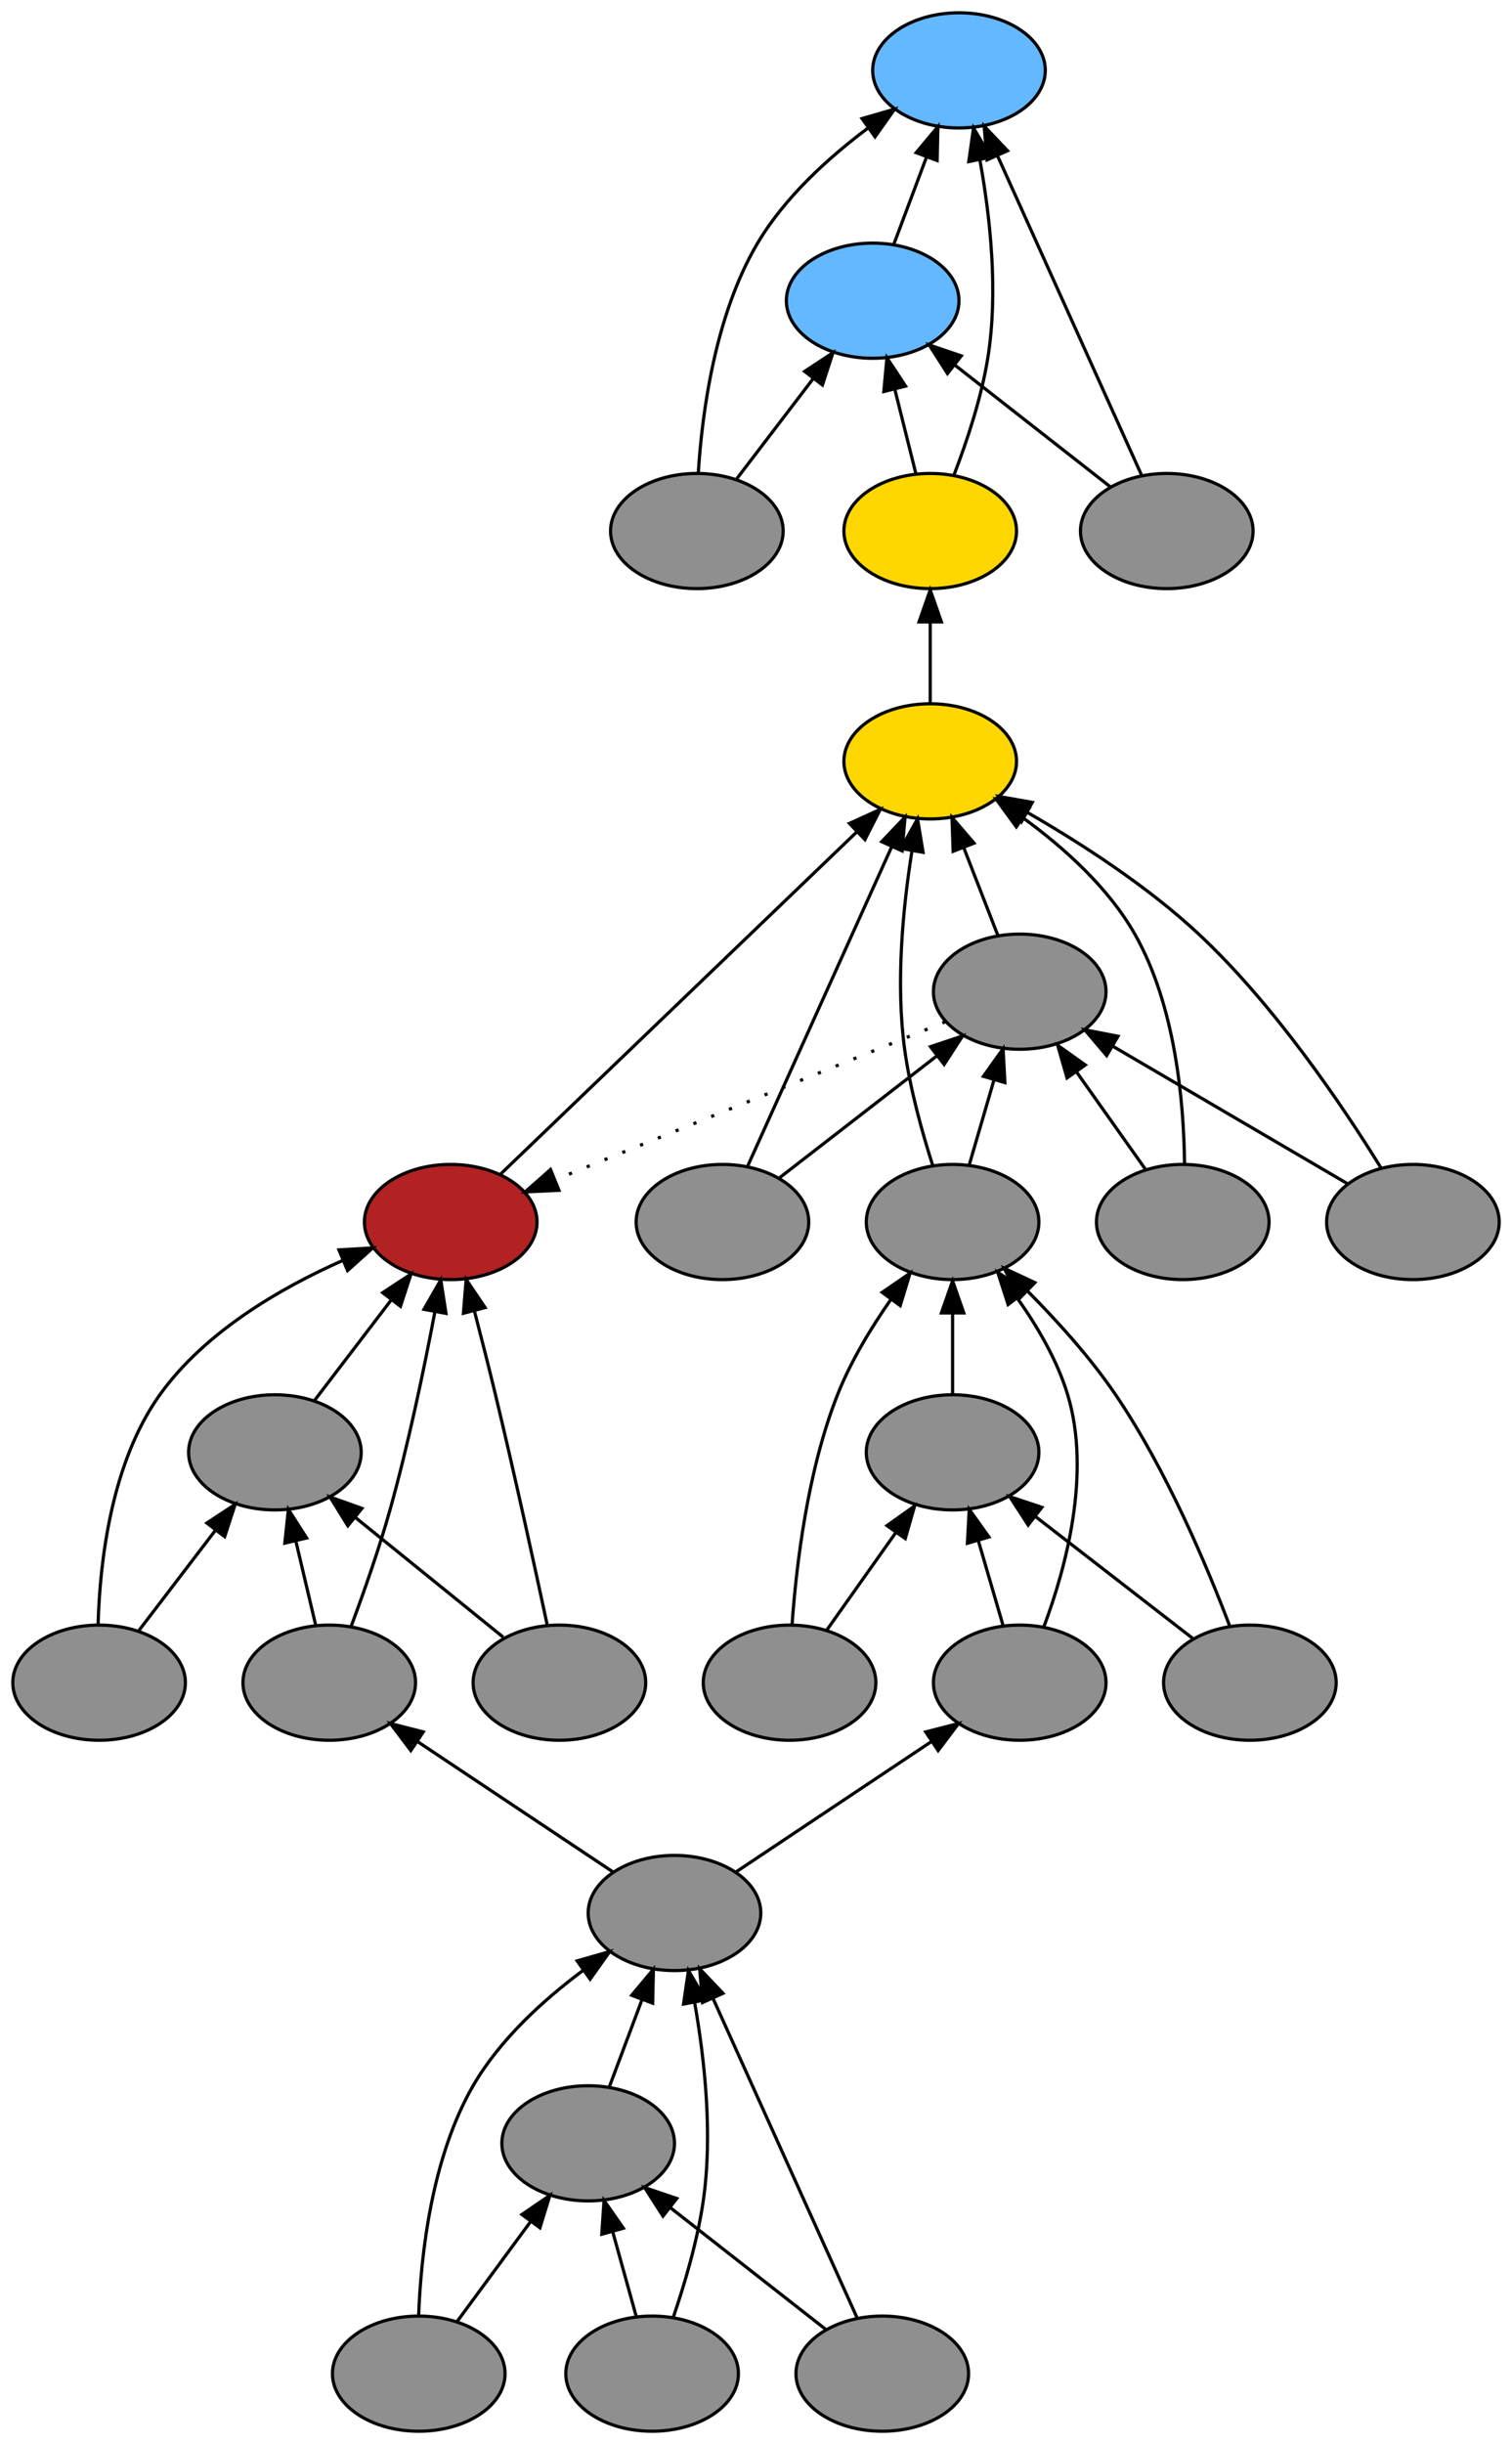 <?xml version="1.0" encoding="UTF-8" standalone="no"?>
<!DOCTYPE svg PUBLIC "-//W3C//DTD SVG 1.1//EN"
 "http://www.w3.org/Graphics/SVG/1.1/DTD/svg11.dtd">
<!-- Generated by graphviz version 2.26.3 (20100126.1600)
 -->
<!-- Title: _anonymous_0 Pages: 1 -->
<svg width="473pt" height="764pt"
 viewBox="0.00 0.00 473.00 764.00" xmlns="http://www.w3.org/2000/svg" xmlns:xlink="http://www.w3.org/1999/xlink">
<rect x="0.00" y="0.00" width="473.00" height="764.00" fill="#333333" stroke="none"/>
<g id="graph1" class="graph" transform="scale(1 1) rotate(0) translate(4 760)">
<title>_anonymous_0</title>
<polygon fill="white" stroke="white" points="-4,5 -4,-760 470,-760 470,5 -4,5"/>
<!-- 36113584 -->
<g id="node3" class="node"><title>36113584</title>
<ellipse fill="#8f8f8f" stroke="black" cx="207" cy="-162" rx="27" ry="18"/>
</g>
<!-- 36074816 -->
<g id="node15" class="node"><title>36074816</title>
<ellipse fill="#8f8f8f" stroke="black" cx="315" cy="-234" rx="27" ry="18"/>
</g>
<!-- 36113584&#45;&gt;36074816 -->
<g id="edge53" class="edge"><title>36113584&#45;&gt;36074816</title>
<path fill="none" stroke="black" d="M226.308,-174.872C243.355,-186.237 268.402,-202.935 287.534,-215.69"/>
<polygon fill="black" stroke="black" points="285.597,-218.604 295.859,-221.239 289.48,-212.78 285.597,-218.604"/>
</g>
<!-- 36115744 -->
<g id="node29" class="node"><title>36115744</title>
<ellipse fill="#8f8f8f" stroke="black" cx="99" cy="-234" rx="27" ry="18"/>
</g>
<!-- 36113584&#45;&gt;36115744 -->
<g id="edge83" class="edge"><title>36113584&#45;&gt;36115744</title>
<path fill="none" stroke="black" d="M187.692,-174.872C170.645,-186.237 145.598,-202.935 126.466,-215.69"/>
<polygon fill="black" stroke="black" points="124.52,-212.78 118.141,-221.239 128.403,-218.604 124.52,-212.78"/>
</g>
<!-- 35766656 -->
<g id="node4" class="node"><title>35766656</title>
<ellipse fill="#8f8f8f" stroke="black" cx="180" cy="-90" rx="27" ry="18"/>
</g>
<!-- 35766656&#45;&gt;36113584 -->
<g id="edge19" class="edge"><title>35766656&#45;&gt;36113584</title>
<path fill="none" stroke="black" d="M186.674,-107.798C189.748,-115.994 193.462,-125.898 196.87,-134.985"/>
<polygon fill="black" stroke="black" points="193.614,-136.273 200.403,-144.407 200.168,-133.815 193.614,-136.273"/>
</g>
<!-- 36622800 -->
<g id="node5" class="node"><title>36622800</title>
<ellipse fill="#8f8f8f" stroke="black" cx="127" cy="-18" rx="27" ry="18"/>
</g>
<!-- 36622800&#45;&gt;36113584 -->
<g id="edge7" class="edge"><title>36622800&#45;&gt;36113584</title>
<path fill="none" stroke="black" d="M126.962,-36.12C127.679,-55.212 131.022,-85.564 144,-108 152.322,-122.387 165.939,-134.774 178.388,-144.042"/>
<polygon fill="black" stroke="black" points="176.555,-147.032 186.741,-149.946 180.595,-141.316 176.555,-147.032"/>
</g>
<!-- 36622800&#45;&gt;35766656 -->
<g id="edge9" class="edge"><title>36622800&#45;&gt;35766656</title>
<path fill="none" stroke="black" d="M139.027,-34.338C145.803,-43.544 154.401,-55.224 161.969,-65.505"/>
<polygon fill="black" stroke="black" points="159.274,-67.748 168.021,-73.727 164.912,-63.599 159.274,-67.748"/>
</g>
<!-- 36660544 -->
<g id="node6" class="node"><title>36660544</title>
<ellipse fill="#8f8f8f" stroke="black" cx="200" cy="-18" rx="27" ry="18"/>
</g>
<!-- 36660544&#45;&gt;36113584 -->
<g id="edge11" class="edge"><title>36660544&#45;&gt;36113584</title>
<path fill="none" stroke="black" d="M206.653,-35.71C210.204,-46.114 214.204,-59.614 216,-72 219,-92.688 216.447,-116.198 213.304,-134"/>
<polygon fill="black" stroke="black" points="209.83,-133.531 211.369,-144.013 216.702,-134.859 209.83,-133.531"/>
</g>
<!-- 36660544&#45;&gt;35766656 -->
<g id="edge13" class="edge"><title>36660544&#45;&gt;35766656</title>
<path fill="none" stroke="black" d="M195.056,-35.798C192.821,-43.846 190.127,-53.541 187.641,-62.493"/>
<polygon fill="black" stroke="black" points="184.26,-61.586 184.956,-72.157 191.005,-63.459 184.26,-61.586"/>
</g>
<!-- 36977184 -->
<g id="node7" class="node"><title>36977184</title>
<ellipse fill="#8f8f8f" stroke="black" cx="272" cy="-18" rx="27" ry="18"/>
</g>
<!-- 36977184&#45;&gt;36113584 -->
<g id="edge15" class="edge"><title>36977184&#45;&gt;36113584</title>
<path fill="none" stroke="black" d="M264.159,-35.37C252.935,-60.236 232.191,-106.193 219.02,-135.371"/>
<polygon fill="black" stroke="black" points="215.792,-134.014 214.868,-144.569 222.173,-136.894 215.792,-134.014"/>
</g>
<!-- 36977184&#45;&gt;35766656 -->
<g id="edge17" class="edge"><title>36977184&#45;&gt;35766656</title>
<path fill="none" stroke="black" d="M254.261,-31.882C240.516,-42.64 221.273,-57.699 205.82,-69.793"/>
<polygon fill="black" stroke="black" points="203.402,-67.241 197.684,-76.16 207.716,-72.753 203.402,-67.241"/>
</g>
<!-- 37335920 -->
<g id="node9" class="node"><title>37335920</title>
<ellipse fill="gold" stroke="black" cx="287" cy="-522" rx="27" ry="18"/>
</g>
<!-- 36558880 -->
<g id="node23" class="node"><title>36558880</title>
<ellipse fill="gold" stroke="black" cx="287" cy="-594" rx="27" ry="18"/>
</g>
<!-- 37335920&#45;&gt;36558880 -->
<g id="edge29" class="edge"><title>37335920&#45;&gt;36558880</title>
<path fill="none" stroke="black" d="M287,-540.169C287,-547.869 287,-557.026 287,-565.583"/>
<polygon fill="black" stroke="black" points="283.5,-565.587 287,-575.587 290.5,-565.587 283.5,-565.587"/>
</g>
<!-- 38113408 -->
<g id="node10" class="node"><title>38113408</title>
<ellipse fill="#8f8f8f" stroke="black" cx="315" cy="-450" rx="27" ry="18"/>
</g>
<!-- 38113408&#45;&gt;37335920 -->
<g id="edge69" class="edge"><title>38113408&#45;&gt;37335920</title>
<path fill="none" stroke="black" d="M308.222,-467.429C305.013,-475.681 301.106,-485.726 297.524,-494.938"/>
<polygon fill="black" stroke="black" points="294.175,-493.893 293.813,-504.482 300.699,-496.43 294.175,-493.893"/>
</g>
<!-- 38090544 -->
<g id="node26" class="node"><title>38090544</title>
<ellipse fill="firebrick" stroke="black" cx="137" cy="-378" rx="27" ry="18"/>
</g>
<!-- 38113408&#45;&gt;38090544 -->
<g id="edge73" class="edge"><title>38113408&#45;&gt;38090544</title>
<path fill="none" stroke="black" stroke-dasharray="1,5" d="M291.724,-440.585C260.539,-427.971 205.035,-405.52 169.673,-391.216"/>
<polygon fill="black" stroke="black" points="170.853,-387.918 160.27,-387.413 168.228,-394.407 170.853,-387.918"/>
</g>
<!-- 37397440 -->
<g id="node11" class="node"><title>37397440</title>
<ellipse fill="#8f8f8f" stroke="black" cx="222" cy="-378" rx="27" ry="18"/>
</g>
<!-- 37397440&#45;&gt;37335920 -->
<g id="edge37" class="edge"><title>37397440&#45;&gt;37335920</title>
<path fill="none" stroke="black" d="M229.841,-395.37C241.065,-420.236 261.809,-466.193 274.98,-495.371"/>
<polygon fill="black" stroke="black" points="271.827,-496.894 279.132,-504.569 278.208,-494.014 271.827,-496.894"/>
</g>
<!-- 37397440&#45;&gt;38113408 -->
<g id="edge39" class="edge"><title>37397440&#45;&gt;38113408</title>
<path fill="none" stroke="black" d="M239.931,-391.882C253.826,-402.64 273.278,-417.699 288.899,-429.793"/>
<polygon fill="black" stroke="black" points="287.074,-432.806 297.124,-436.16 291.359,-427.271 287.074,-432.806"/>
</g>
<!-- 29368912 -->
<g id="node12" class="node"><title>29368912</title>
<ellipse fill="#8f8f8f" stroke="black" cx="294" cy="-378" rx="27" ry="18"/>
</g>
<!-- 29368912&#45;&gt;37335920 -->
<g id="edge41" class="edge"><title>29368912&#45;&gt;37335920</title>
<path fill="none" stroke="black" d="M287.762,-395.745C284.432,-406.16 280.682,-419.66 279,-432 276.18,-452.691 278.456,-476.201 281.291,-494.002"/>
<polygon fill="black" stroke="black" points="277.871,-494.766 283.039,-504.015 284.767,-493.562 277.871,-494.766"/>
</g>
<!-- 29368912&#45;&gt;38113408 -->
<g id="edge43" class="edge"><title>29368912&#45;&gt;38113408</title>
<path fill="none" stroke="black" d="M299.191,-395.798C301.538,-403.846 304.366,-413.541 306.977,-422.493"/>
<polygon fill="black" stroke="black" points="303.636,-423.537 309.796,-432.157 310.356,-421.577 303.636,-423.537"/>
</g>
<!-- 37758864 -->
<g id="node13" class="node"><title>37758864</title>
<ellipse fill="#8f8f8f" stroke="black" cx="294" cy="-306" rx="27" ry="18"/>
</g>
<!-- 37758864&#45;&gt;29368912 -->
<g id="edge59" class="edge"><title>37758864&#45;&gt;29368912</title>
<path fill="none" stroke="black" d="M294,-324.169C294,-331.869 294,-341.026 294,-349.583"/>
<polygon fill="black" stroke="black" points="290.5,-349.587 294,-359.587 297.5,-349.587 290.5,-349.587"/>
</g>
<!-- 35795904 -->
<g id="node14" class="node"><title>35795904</title>
<ellipse fill="#8f8f8f" stroke="black" cx="243" cy="-234" rx="27" ry="18"/>
</g>
<!-- 35795904&#45;&gt;29368912 -->
<g id="edge45" class="edge"><title>35795904&#45;&gt;29368912</title>
<path fill="none" stroke="black" d="M243.789,-252.185C245.107,-270.801 248.621,-300.284 258,-324 262.102,-334.373 268.415,-344.799 274.616,-353.686"/>
<polygon fill="black" stroke="black" points="271.966,-355.992 280.693,-362 277.618,-351.861 271.966,-355.992"/>
</g>
<!-- 35795904&#45;&gt;37758864 -->
<g id="edge47" class="edge"><title>35795904&#45;&gt;37758864</title>
<path fill="none" stroke="black" d="M254.573,-250.338C260.937,-259.323 268.972,-270.666 276.124,-280.764"/>
<polygon fill="black" stroke="black" points="273.483,-283.09 282.119,-289.227 279.195,-279.044 273.483,-283.09"/>
</g>
<!-- 36074816&#45;&gt;29368912 -->
<g id="edge49" class="edge"><title>36074816&#45;&gt;29368912</title>
<path fill="none" stroke="black" d="M322.59,-251.558C329.454,-269.923 337.436,-299.439 330,-324 326.734,-334.787 320.524,-345.389 314.169,-354.304"/>
<polygon fill="black" stroke="black" points="311.372,-352.2 308.123,-362.284 316.951,-356.427 311.372,-352.2"/>
</g>
<!-- 36074816&#45;&gt;37758864 -->
<g id="edge51" class="edge"><title>36074816&#45;&gt;37758864</title>
<path fill="none" stroke="black" d="M309.809,-251.798C307.462,-259.846 304.634,-269.541 302.023,-278.493"/>
<polygon fill="black" stroke="black" points="298.644,-277.577 299.204,-288.157 305.364,-279.537 298.644,-277.577"/>
</g>
<!-- 35677552 -->
<g id="node16" class="node"><title>35677552</title>
<ellipse fill="#8f8f8f" stroke="black" cx="387" cy="-234" rx="27" ry="18"/>
</g>
<!-- 35677552&#45;&gt;29368912 -->
<g id="edge55" class="edge"><title>35677552&#45;&gt;29368912</title>
<path fill="none" stroke="black" d="M380.652,-251.799C373.502,-270.622 360.794,-300.752 345,-324 337.109,-335.615 326.704,-347.119 317.351,-356.505"/>
<polygon fill="black" stroke="black" points="314.855,-354.05 310.144,-363.54 319.745,-359.06 314.855,-354.05"/>
</g>
<!-- 35677552&#45;&gt;37758864 -->
<g id="edge57" class="edge"><title>35677552&#45;&gt;37758864</title>
<path fill="none" stroke="black" d="M369.069,-247.882C355.174,-258.64 335.722,-273.699 320.101,-285.793"/>
<polygon fill="black" stroke="black" points="317.641,-283.271 311.876,-292.16 321.926,-288.806 317.641,-283.271"/>
</g>
<!-- 35878336 -->
<g id="node17" class="node"><title>35878336</title>
<ellipse fill="#8f8f8f" stroke="black" cx="366" cy="-378" rx="27" ry="18"/>
</g>
<!-- 35878336&#45;&gt;37335920 -->
<g id="edge61" class="edge"><title>35878336&#45;&gt;37335920</title>
<path fill="none" stroke="black" d="M366.557,-396.119C366.363,-415.21 363.774,-445.561 351,-468 342.702,-482.576 328.884,-494.982 316.207,-504.213"/>
<polygon fill="black" stroke="black" points="313.939,-501.526 307.695,-510.085 317.914,-507.288 313.939,-501.526"/>
</g>
<!-- 35878336&#45;&gt;38113408 -->
<g id="edge63" class="edge"><title>35878336&#45;&gt;38113408</title>
<path fill="none" stroke="black" d="M354.427,-394.338C348.063,-403.323 340.028,-414.666 332.876,-424.764"/>
<polygon fill="black" stroke="black" points="329.805,-423.044 326.881,-433.227 335.517,-427.09 329.805,-423.044"/>
</g>
<!-- 35761680 -->
<g id="node18" class="node"><title>35761680</title>
<ellipse fill="#8f8f8f" stroke="black" cx="438" cy="-378" rx="27" ry="18"/>
</g>
<!-- 35761680&#45;&gt;37335920 -->
<g id="edge65" class="edge"><title>35761680&#45;&gt;37335920</title>
<path fill="none" stroke="black" d="M427.958,-395.02C416.045,-414.264 394.778,-445.8 371,-468 354.962,-482.974 334.251,-496.341 317.407,-506.029"/>
<polygon fill="black" stroke="black" points="315.514,-503.078 308.502,-511.02 318.936,-509.185 315.514,-503.078"/>
</g>
<!-- 35761680&#45;&gt;38113408 -->
<g id="edge67" class="edge"><title>35761680&#45;&gt;38113408</title>
<path fill="none" stroke="black" d="M417.689,-389.889C397.659,-401.614 366.84,-419.654 344.189,-432.914"/>
<polygon fill="black" stroke="black" points="342.203,-430.021 335.341,-438.093 345.739,-436.062 342.203,-430.021"/>
</g>
<!-- 36471504 -->
<g id="node20" class="node"><title>36471504</title>
<ellipse fill="#63b8ff" stroke="black" cx="296" cy="-738" rx="27" ry="18"/>
</g>
<!-- 38111024 -->
<g id="node21" class="node"><title>38111024</title>
<ellipse fill="#63b8ff" stroke="black" cx="269" cy="-666" rx="27" ry="18"/>
</g>
<!-- 38111024&#45;&gt;36471504 -->
<g id="edge35" class="edge"><title>38111024&#45;&gt;36471504</title>
<path fill="none" stroke="black" d="M275.674,-683.798C278.748,-691.994 282.462,-701.898 285.87,-710.985"/>
<polygon fill="black" stroke="black" points="282.614,-712.273 289.403,-720.407 289.168,-709.815 282.614,-712.273"/>
</g>
<!-- 36522704 -->
<g id="node22" class="node"><title>36522704</title>
<ellipse fill="#8f8f8f" stroke="black" cx="214" cy="-594" rx="27" ry="18"/>
</g>
<!-- 36522704&#45;&gt;36471504 -->
<g id="edge21" class="edge"><title>36522704&#45;&gt;36471504</title>
<path fill="none" stroke="black" d="M214.445,-612.138C215.653,-631.244 219.726,-661.609 233,-684 241.475,-698.297 255.108,-710.675 267.527,-719.961"/>
<polygon fill="black" stroke="black" points="265.675,-722.938 275.853,-725.88 269.731,-717.233 265.675,-722.938"/>
</g>
<!-- 36522704&#45;&gt;38111024 -->
<g id="edge23" class="edge"><title>36522704&#45;&gt;38111024</title>
<path fill="none" stroke="black" d="M226.48,-610.338C233.512,-619.544 242.435,-631.224 250.288,-641.505"/>
<polygon fill="black" stroke="black" points="247.717,-643.905 256.569,-649.727 253.28,-639.655 247.717,-643.905"/>
</g>
<!-- 36558880&#45;&gt;36471504 -->
<g id="edge25" class="edge"><title>36558880&#45;&gt;36471504</title>
<path fill="none" stroke="black" d="M294.48,-611.636C298.474,-622.014 302.974,-635.514 305,-648 308.349,-668.635 305.781,-692.146 302.544,-709.963"/>
<polygon fill="black" stroke="black" points="299.069,-709.495 300.546,-719.986 305.934,-710.864 299.069,-709.495"/>
</g>
<!-- 36558880&#45;&gt;38111024 -->
<g id="edge27" class="edge"><title>36558880&#45;&gt;38111024</title>
<path fill="none" stroke="black" d="M282.551,-611.798C280.56,-619.759 278.167,-629.333 275.949,-638.204"/>
<polygon fill="black" stroke="black" points="272.491,-637.607 273.461,-648.157 279.282,-639.305 272.491,-637.607"/>
</g>
<!-- 36610080 -->
<g id="node24" class="node"><title>36610080</title>
<ellipse fill="#8f8f8f" stroke="black" cx="361" cy="-594" rx="27" ry="18"/>
</g>
<!-- 36610080&#45;&gt;36471504 -->
<g id="edge31" class="edge"><title>36610080&#45;&gt;36471504</title>
<path fill="none" stroke="black" d="M353.159,-611.37C341.935,-636.236 321.191,-682.193 308.02,-711.371"/>
<polygon fill="black" stroke="black" points="304.792,-710.014 303.868,-720.569 311.173,-712.894 304.792,-710.014"/>
</g>
<!-- 36610080&#45;&gt;38111024 -->
<g id="edge33" class="edge"><title>36610080&#45;&gt;38111024</title>
<path fill="none" stroke="black" d="M343.261,-607.882C329.516,-618.64 310.273,-633.699 294.82,-645.793"/>
<polygon fill="black" stroke="black" points="292.402,-643.241 286.684,-652.16 296.716,-648.753 292.402,-643.241"/>
</g>
<!-- 38090544&#45;&gt;37335920 -->
<g id="edge71" class="edge"><title>38090544&#45;&gt;37335920</title>
<path fill="none" stroke="black" d="M152.488,-392.868C178.986,-418.306 233.145,-470.299 264.047,-499.965"/>
<polygon fill="black" stroke="black" points="261.734,-502.597 271.372,-506.997 266.582,-497.547 261.734,-502.597"/>
</g>
<!-- 36048256 -->
<g id="node27" class="node"><title>36048256</title>
<ellipse fill="#8f8f8f" stroke="black" cx="82" cy="-306" rx="27" ry="18"/>
</g>
<!-- 36048256&#45;&gt;38090544 -->
<g id="edge89" class="edge"><title>36048256&#45;&gt;38090544</title>
<path fill="none" stroke="black" d="M94.48,-322.338C101.512,-331.544 110.435,-343.224 118.288,-353.505"/>
<polygon fill="black" stroke="black" points="115.717,-355.905 124.569,-361.727 121.28,-351.655 115.717,-355.905"/>
</g>
<!-- 35925200 -->
<g id="node28" class="node"><title>35925200</title>
<ellipse fill="#8f8f8f" stroke="black" cx="27" cy="-234" rx="27" ry="18"/>
</g>
<!-- 35925200&#45;&gt;38090544 -->
<g id="edge75" class="edge"><title>35925200&#45;&gt;38090544</title>
<path fill="none" stroke="black" d="M26.688,-252.267C27.24,-271.762 30.748,-302.71 46,-324 60.067,-343.636 83.69,-357.346 103.341,-366.038"/>
<polygon fill="black" stroke="black" points="102.033,-369.285 112.61,-369.906 104.729,-362.825 102.033,-369.285"/>
</g>
<!-- 35925200&#45;&gt;36048256 -->
<g id="edge77" class="edge"><title>35925200&#45;&gt;36048256</title>
<path fill="none" stroke="black" d="M39.48,-250.338C46.512,-259.544 55.435,-271.224 63.288,-281.505"/>
<polygon fill="black" stroke="black" points="60.717,-283.905 69.569,-289.727 66.28,-279.655 60.717,-283.905"/>
</g>
<!-- 36115744&#45;&gt;38090544 -->
<g id="edge79" class="edge"><title>36115744&#45;&gt;38090544</title>
<path fill="none" stroke="black" d="M105.926,-251.813C109.818,-262.251 114.568,-275.751 118,-288 123.736,-308.471 128.644,-331.989 132.035,-349.849"/>
<polygon fill="black" stroke="black" points="128.634,-350.708 133.897,-359.903 135.517,-349.433 128.634,-350.708"/>
</g>
<!-- 36115744&#45;&gt;36048256 -->
<g id="edge81" class="edge"><title>36115744&#45;&gt;36048256</title>
<path fill="none" stroke="black" d="M94.798,-251.798C92.918,-259.759 90.657,-269.333 88.563,-278.204"/>
<polygon fill="black" stroke="black" points="85.105,-277.621 86.213,-288.157 91.917,-279.229 85.105,-277.621"/>
</g>
<!-- 35649552 -->
<g id="node30" class="node"><title>35649552</title>
<ellipse fill="#8f8f8f" stroke="black" cx="171" cy="-234" rx="27" ry="18"/>
</g>
<!-- 35649552&#45;&gt;38090544 -->
<g id="edge85" class="edge"><title>35649552&#45;&gt;38090544</title>
<path fill="none" stroke="black" d="M167.2,-251.972C163.307,-270.17 156.992,-299.101 151,-324 148.938,-332.569 146.573,-341.869 144.381,-350.298"/>
<polygon fill="black" stroke="black" points="140.977,-349.479 141.825,-360.039 147.748,-351.255 140.977,-349.479"/>
</g>
<!-- 35649552&#45;&gt;36048256 -->
<g id="edge87" class="edge"><title>35649552&#45;&gt;36048256</title>
<path fill="none" stroke="black" d="M153.416,-248.225C140.166,-258.944 121.815,-273.79 107.034,-285.748"/>
<polygon fill="black" stroke="black" points="104.817,-283.039 99.244,-292.05 109.22,-288.481 104.817,-283.039"/>
</g>
</g>
</svg>
